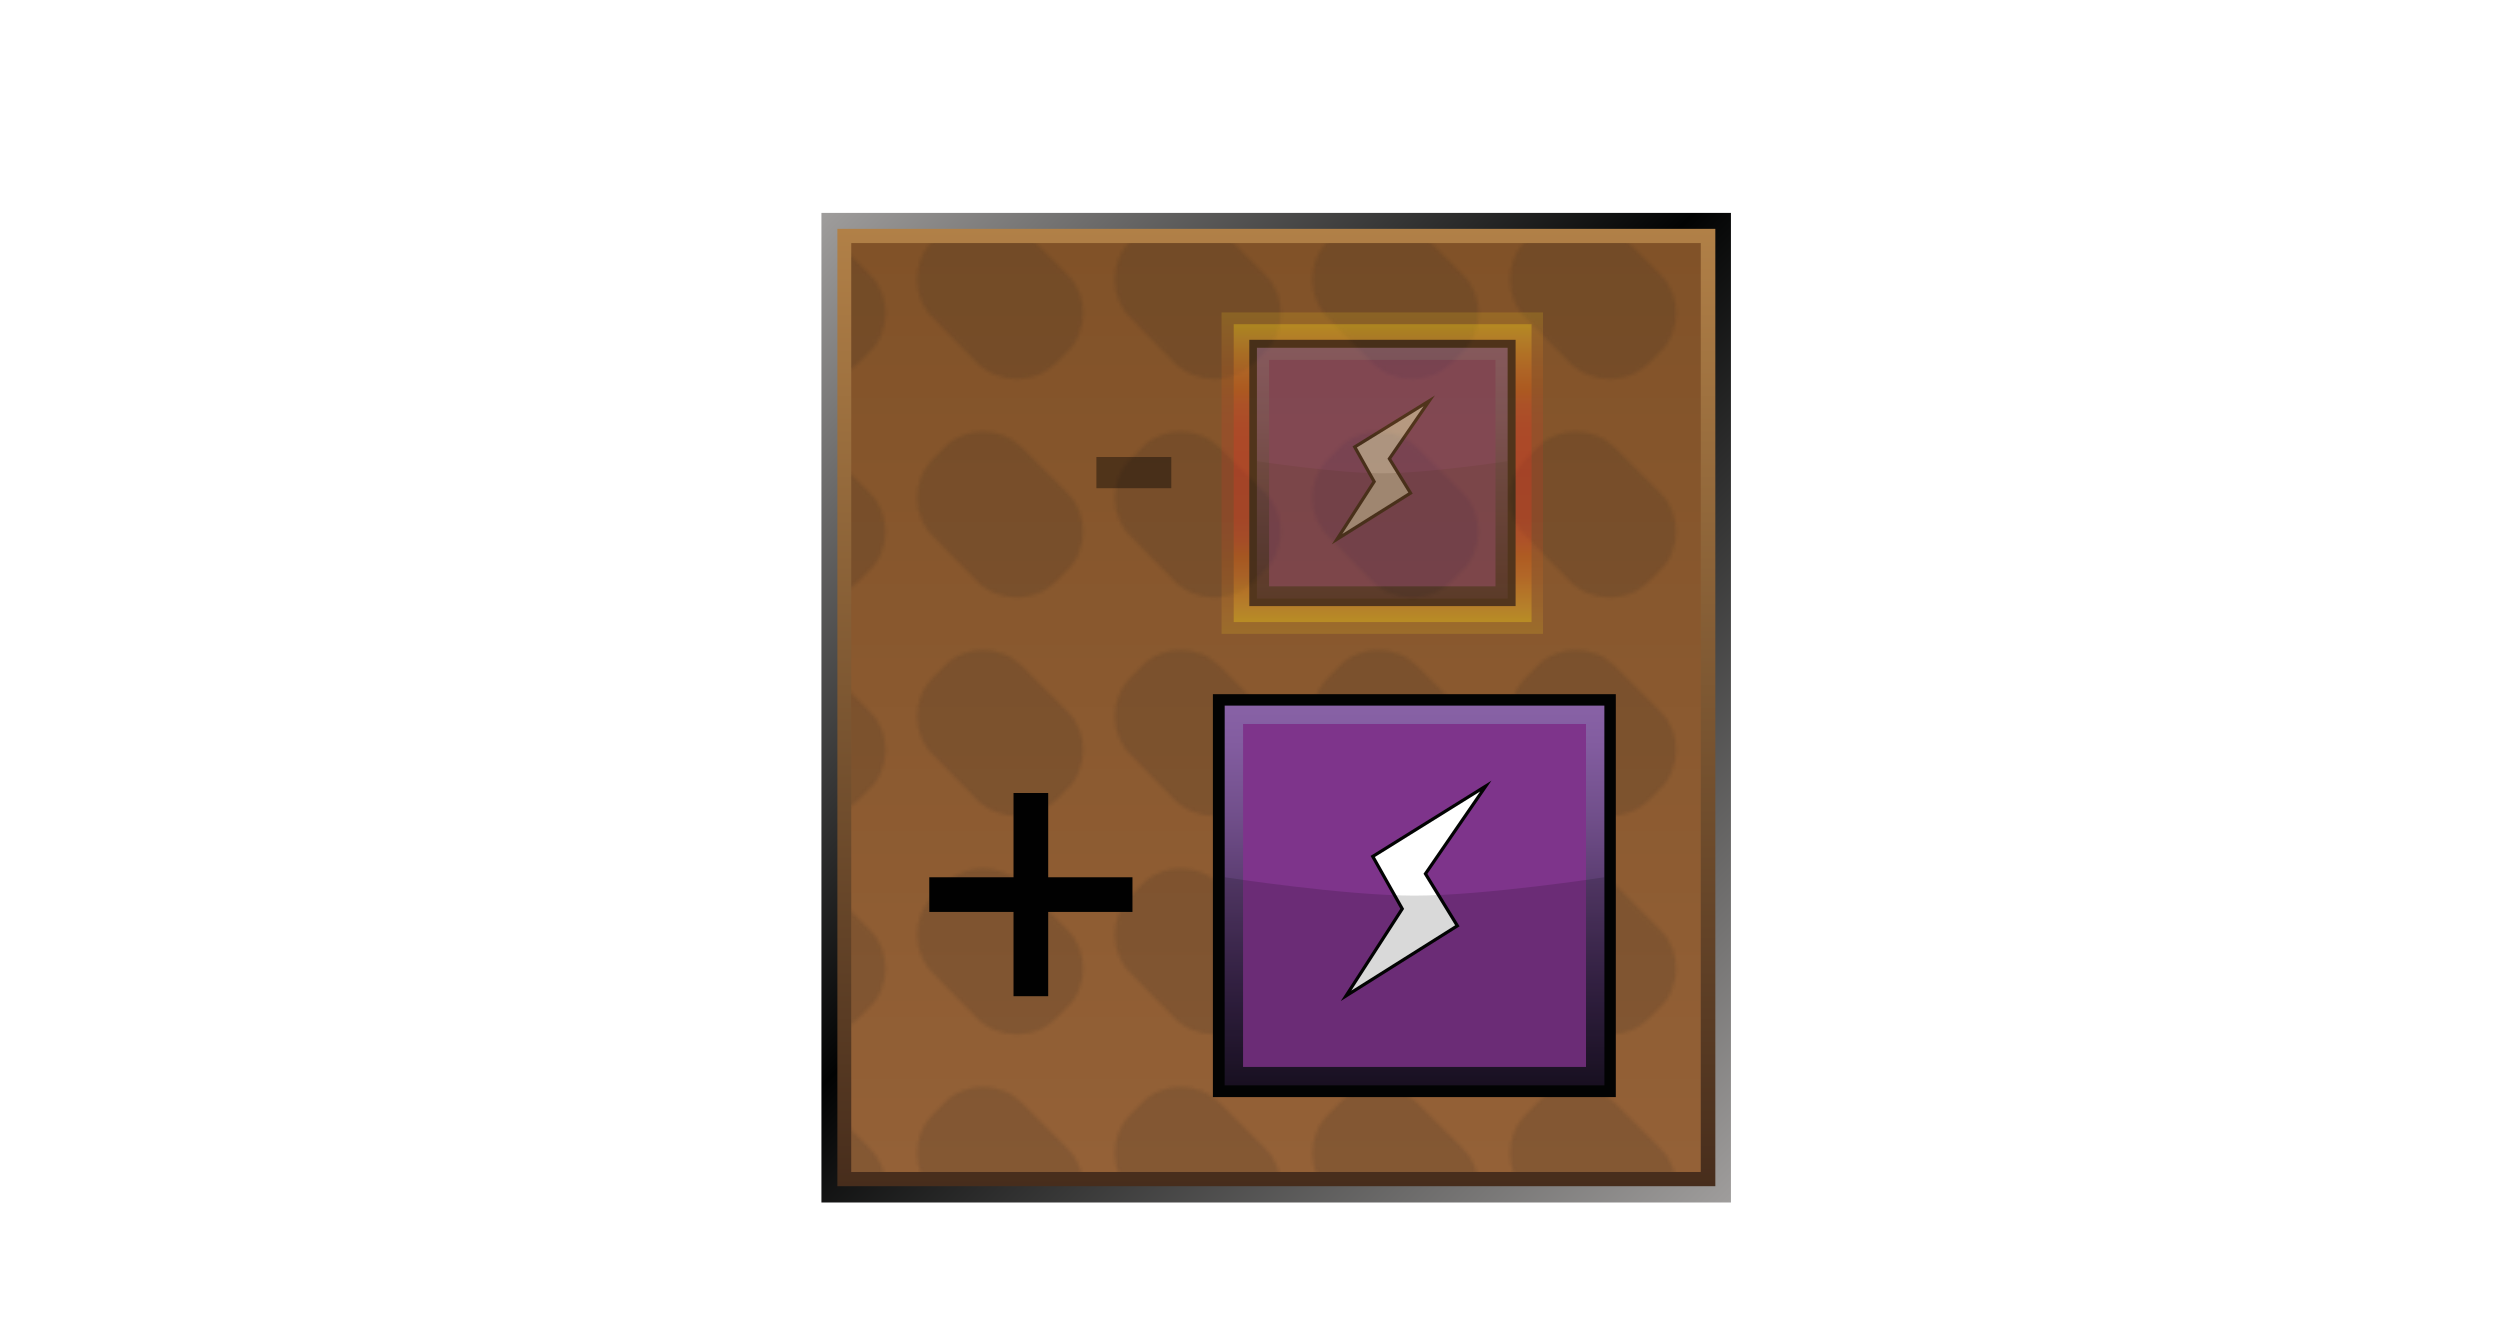 <?xml version="1.0" encoding="utf-8"?>
<!-- Generator: Adobe Illustrator 27.5.0, SVG Export Plug-In . SVG Version: 6.00 Build 0)  -->
<svg version="1.1" id="Layer" xmlns="http://www.w3.org/2000/svg" xmlns:xlink="http://www.w3.org/1999/xlink" x="0px" y="0px"
	 viewBox="0 0 721 379.9" style="enable-background:new 0 0 721 379.9;" xml:space="preserve">
<style type="text/css">
	.st0{fill:none;}
	.st1{fill:#20201E;}
	.st2{fill:#FFFFFF;fill-opacity:0;}
	.st3{fill:url(#external-border_00000101819574128321253180000016238687967963408807_);}
	.st4{fill:url(#internal-border_00000014611221239074821810000004122665680656253608_);}
	.st5{fill:url(#bg_00000041294986005308145010000016313115619538110880_);}
	.st6{opacity:0.14;fill:url(#bgPattern_00000029006395822705514460000008087484070346785695_);enable-background:new    ;}
	.st7{opacity:0.4;fill:#010101;}
	.st8{fill:#010101;}
	.st9{opacity:0.4;}
	.st10{opacity:0.4;fill:url(#SVGID_1_);enable-background:new    ;}
	.st11{fill:url(#SVGID_00000043433984753802831220000009006114869700464512_);}
	.st12{fill:#020303;}
	.st13{fill:url(#SVGID_00000132770589516951858890000008765329328317097403_);}
	.st14{fill:#7E348B;}
	.st15{fill:#FFFFFF;stroke:#020303;stroke-width:0.93;stroke-miterlimit:10;}
	.st16{opacity:0.15;fill:#020303;enable-background:new    ;}
	.st17{fill:url(#SVGID_00000100359962489021605810000008060731323890275205_);}
</style>
<pattern  y="379.9" width="56.7" height="62.5" patternUnits="userSpaceOnUse" id="Nowy_wzorek_9" viewBox="0 -62.5 56.7 62.5" style="overflow:visible;">
	<g>
		<rect y="-62.5" class="st0" width="56.7" height="62.5"/>
		<g>
			<rect y="-62.5" class="st0" width="56.7" height="62.5"/>
			<g>
				<rect y="-62.5" class="st0" width="56.7" height="62.5"/>
				<g>
					<rect y="-62.5" class="st0" width="56.7" height="62.5"/>
					<g>
						<rect y="-62.5" class="st0" width="56.7" height="62.5"/>
						<g>
							<rect y="-62.5" class="st0" width="56.7" height="62.5"/>
							<path class="st1" d="M47.8-37.4c6,6,6,16.1,0,22.2l-3.5,3.4c-6,6-16.1,6-22.5,0L8.9-25c-6-6-6-16.1,0-22.2l3.4-3.5
								c6-6,16.1-6,22.2,0C34.5-50.7,47.8-37.4,47.8-37.4z"/>
						</g>
					</g>
				</g>
			</g>
		</g>
	</g>
</pattern>
<rect x="0.5" y="0.5" class="st2" width="720" height="378.9"/>
<g id="prodBg">
	
		<linearGradient id="external-border_00000013904929443419406240000006795750576441427339_" gradientUnits="userSpaceOnUse" x1="504.93" y1="1293.55" x2="231.08" y2="1019.7" gradientTransform="matrix(1 0 0 1 0 -952.55)">
		<stop  offset="0" style="stop-color:#9F9D9C"/>
		<stop  offset="0.54" style="stop-color:#020303"/>
		<stop  offset="1" style="stop-color:#9F9D9C"/>
	</linearGradient>
	
		<rect id="external-border" x="236.9" y="61.4" style="fill:url(#external-border_00000013904929443419406240000006795750576441427339_);" width="262.3" height="285.4"/>
	
		<linearGradient id="internal-border_00000157281360886131497810000008521333353256925576_" gradientUnits="userSpaceOnUse" x1="368.08" y1="1294.71" x2="368.08" y2="1018.56" gradientTransform="matrix(1 0 0 1 0 -952.55)">
		<stop  offset="0" style="stop-color:#472D1C"/>
		<stop  offset="1" style="stop-color:#B18047"/>
	</linearGradient>
	
		<rect id="internal-border" x="241.5" y="66" style="fill:url(#internal-border_00000157281360886131497810000008521333353256925576_);" width="253.2" height="276.1"/>
	
		<linearGradient id="bg_00000043419751724332335920000009727901990329014182_" gradientUnits="userSpaceOnUse" x1="368.015" y1="1290.51" x2="368.015" y2="1022.61" gradientTransform="matrix(1 0 0 1 0 -952.55)">
		<stop  offset="0" style="stop-color:#946137"/>
		<stop  offset="1" style="stop-color:#815228"/>
	</linearGradient>
	
		<rect id="bg" x="245.5" y="70.1" style="fill:url(#bg_00000043419751724332335920000009727901990329014182_);" width="245" height="267.9"/>
	
		<pattern  id="bgPattern_00000083811942287356997860000006823373086271888564_" xlink:href="#Nowy_wzorek_9" patternTransform="matrix(1 0 0 1 32.1 16747.15)">
	</pattern>
	
		<rect id="bgPattern" x="245.5" y="70.1" style="opacity:0.14;fill:url(#bgPattern_00000083811942287356997860000006823373086271888564_);enable-background:new    ;" width="245" height="267.9"/>
</g>
<path class="st7" d="M316.2,140.8v-9h21.6v9H316.2z"/>
<path class="st8" d="M292.3,287.3V263H268v-10h24.3v-24.3h10V253h24.3v10h-24.3v24.3H292.3z"/>
<g id="energy" class="st9">
	
		<linearGradient id="SVGID_1_" gradientUnits="userSpaceOnUse" x1="398.661" y1="1119.319" x2="398.661" y2="1026.641" gradientTransform="matrix(1 0 0 1 0 -936.55)">
		<stop  offset="0" style="stop-color:#FFDC15"/>
		<stop  offset="0" style="stop-color:#FFDB16"/>
		<stop  offset="5.000000e-02" style="stop-color:#F9BB24"/>
		<stop  offset="0.1" style="stop-color:#F59D1E"/>
		<stop  offset="0.16" style="stop-color:#EF7C1E"/>
		<stop  offset="0.22" style="stop-color:#E86312"/>
		<stop  offset="0.27" style="stop-color:#E94C21"/>
		<stop  offset="0.34" style="stop-color:#E63B23"/>
		<stop  offset="0.41" style="stop-color:#E63624"/>
		<stop  offset="0.5" style="stop-color:#E63324"/>
		<stop  offset="0.59" style="stop-color:#E63624"/>
		<stop  offset="0.66" style="stop-color:#E63B23"/>
		<stop  offset="0.73" style="stop-color:#E94C21"/>
		<stop  offset="0.78" style="stop-color:#E86312"/>
		<stop  offset="0.84" style="stop-color:#EF7C1E"/>
		<stop  offset="0.9" style="stop-color:#F59D1E"/>
		<stop  offset="0.95" style="stop-color:#F9BB24"/>
		<stop  offset="1" style="stop-color:#FFDB16"/>
		<stop  offset="1" style="stop-color:#FFDC15"/>
	</linearGradient>
	<rect x="352.3" y="90.1" class="st10" width="92.7" height="92.7"/>
	
		<linearGradient id="SVGID_00000093899935599321835290000018045550643138231951_" gradientUnits="userSpaceOnUse" x1="398.678" y1="1115.904" x2="398.678" y2="1030.05" gradientTransform="matrix(1 0 0 1 0 -936.55)">
		<stop  offset="0" style="stop-color:#FFDC15"/>
		<stop  offset="0" style="stop-color:#FFDB16"/>
		<stop  offset="5.000000e-02" style="stop-color:#F9BB24"/>
		<stop  offset="0.1" style="stop-color:#F59D1E"/>
		<stop  offset="0.16" style="stop-color:#EF7C1E"/>
		<stop  offset="0.22" style="stop-color:#E86312"/>
		<stop  offset="0.27" style="stop-color:#E94C21"/>
		<stop  offset="0.34" style="stop-color:#E63B23"/>
		<stop  offset="0.41" style="stop-color:#E63624"/>
		<stop  offset="0.5" style="stop-color:#E63324"/>
		<stop  offset="0.59" style="stop-color:#E63624"/>
		<stop  offset="0.66" style="stop-color:#E63B23"/>
		<stop  offset="0.73" style="stop-color:#E94C21"/>
		<stop  offset="0.78" style="stop-color:#E86312"/>
		<stop  offset="0.84" style="stop-color:#EF7C1E"/>
		<stop  offset="0.9" style="stop-color:#F59D1E"/>
		<stop  offset="0.95" style="stop-color:#F9BB24"/>
		<stop  offset="1" style="stop-color:#FFDB16"/>
		<stop  offset="1" style="stop-color:#FFDC15"/>
	</linearGradient>
	
		<rect x="355.8" y="93.5" style="fill:url(#SVGID_00000093899935599321835290000018045550643138231951_);" width="85.9" height="85.9"/>
	<rect x="360.3" y="98" class="st12" width="76.8" height="76.8"/>
	
		<linearGradient id="SVGID_00000148655789353583874910000015102010724442520977_" gradientUnits="userSpaceOnUse" x1="-880.083" y1="2076.285" x2="-828.932" y2="2025.134" gradientTransform="matrix(0.707 -0.707 0.707 0.707 -447.178 -1917.872)">
		<stop  offset="0" style="stop-color:#1D1327"/>
		<stop  offset="0.24" style="stop-color:#372348"/>
		<stop  offset="0.49" style="stop-color:#573A6C"/>
		<stop  offset="0.71" style="stop-color:#714F8B"/>
		<stop  offset="0.89" style="stop-color:#825C9F"/>
		<stop  offset="1" style="stop-color:#8862A6"/>
	</linearGradient>
	
		<rect x="362.5" y="100.3" style="fill:url(#SVGID_00000148655789353583874910000015102010724442520977_);" width="72.3" height="72.3"/>
	<polygon class="st14" points="431.3,103.8 431.3,169.1 366,169.1 366,103.8 	"/>
	<polygon class="st15" points="390.7,128.9 412.2,115.6 400.7,132.3 406.8,142.2 385.6,155.5 396.3,138.9 	"/>
	<path id="darker" class="st16" d="M434.8,172.6h-72.3v-39.6c0,0,22.8,3.5,36.1,3.5s36.2-3.5,36.2-3.5L434.8,172.6L434.8,172.6z"/>
</g>
<g id="energy-2">
	<rect x="349.8" y="200.2" class="st12" width="116.2" height="116.2"/>
	
		<linearGradient id="SVGID_00000106852950505394677520000009418749566374528416_" gradientUnits="userSpaceOnUse" x1="-972.823" y1="2182.164" x2="-895.387" y2="2104.728" gradientTransform="matrix(0.707 -0.707 0.707 0.707 -447.178 -1917.872)">
		<stop  offset="0" style="stop-color:#1D1327"/>
		<stop  offset="0.24" style="stop-color:#372348"/>
		<stop  offset="0.49" style="stop-color:#573A6C"/>
		<stop  offset="0.71" style="stop-color:#714F8B"/>
		<stop  offset="0.89" style="stop-color:#825C9F"/>
		<stop  offset="1" style="stop-color:#8862A6"/>
	</linearGradient>
	
		<rect x="353.2" y="203.5" style="fill:url(#SVGID_00000106852950505394677520000009418749566374528416_);" width="109.5" height="109.5"/>
	<polygon class="st14" points="457.4,208.8 457.4,307.7 358.5,307.7 358.5,208.8 	"/>
	<polygon class="st15" points="395.9,247 428.5,226.7 411.1,252 420.3,267 388.2,287.2 404.4,262.1 	"/>
	<path id="darker-2" class="st16" d="M462.7,313H353.2v-60c0,0,34.5,5.3,54.7,5.3s54.8-5.3,54.8-5.3L462.7,313L462.7,313z"/>
</g>
</svg>
